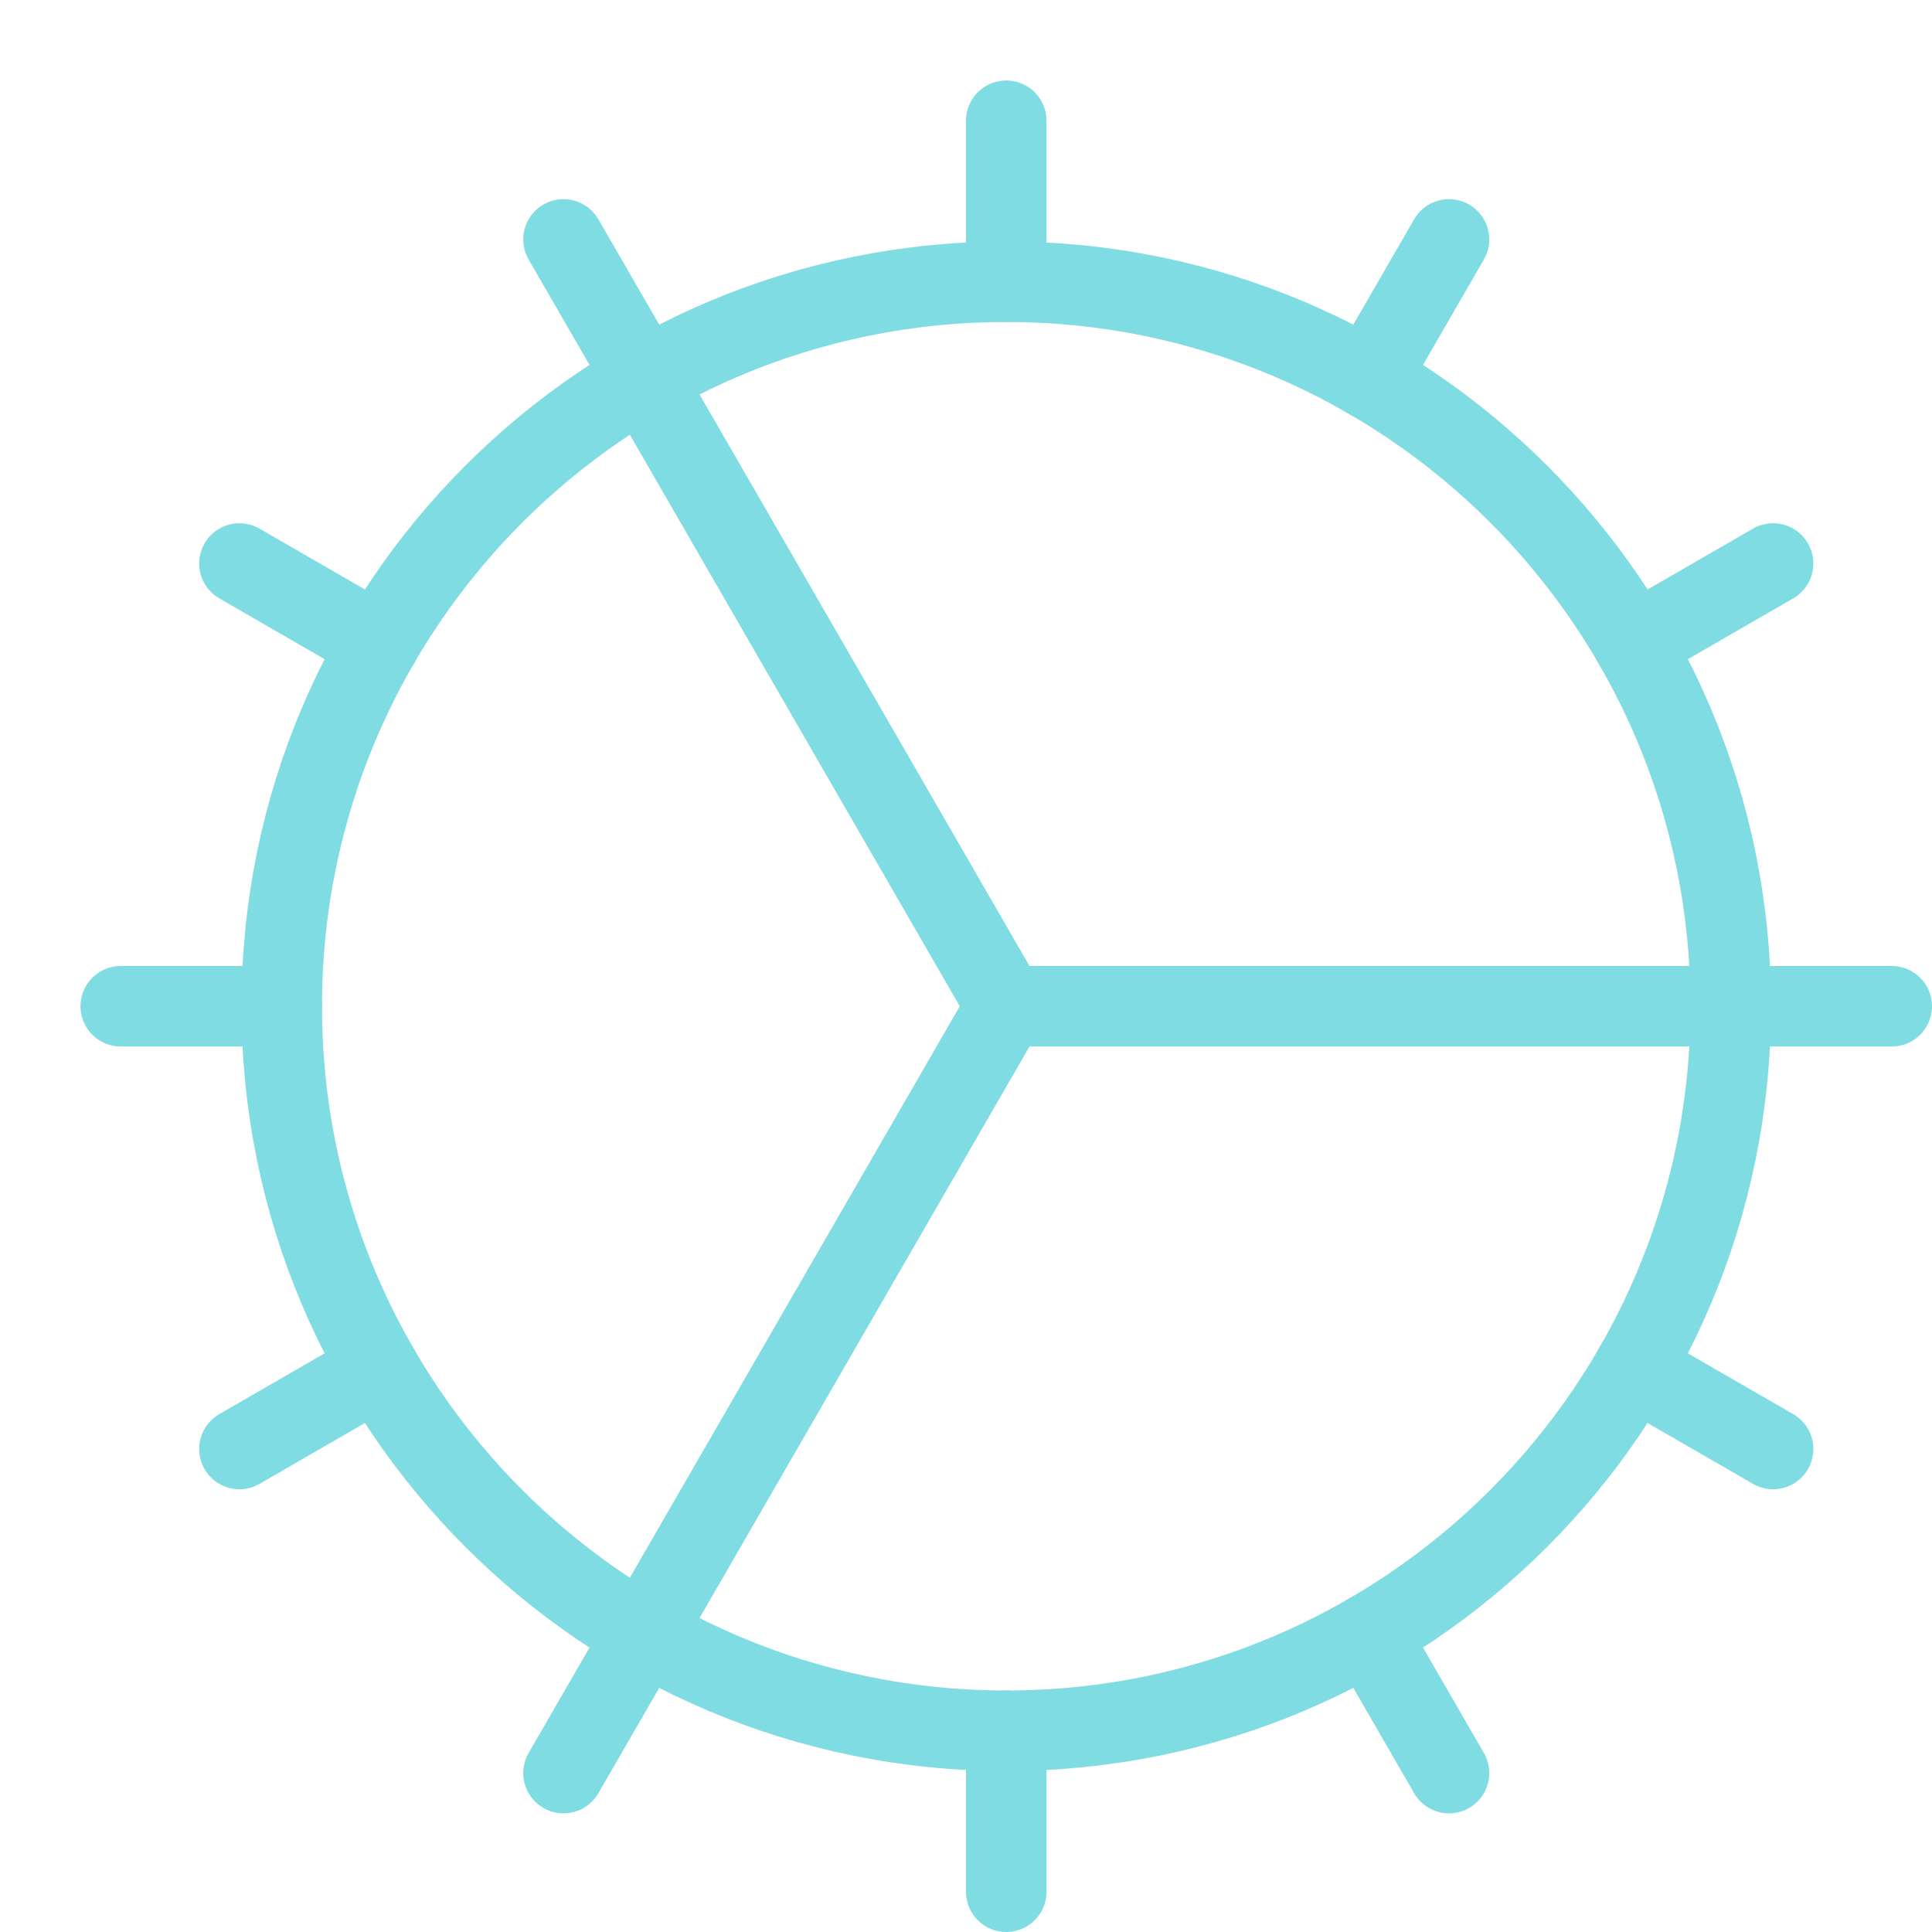 <svg width="24" height="24" viewBox="0 0 24 24" fill="none" xmlns="http://www.w3.org/2000/svg">
<g id="settings-wheel 1">
<g id="Group">
<path id="Vector" d="M8 4.705L12.5 12.5" stroke="#7EDCE2" stroke-linecap="round" stroke-linejoin="round"/>
<path id="Vector_2" d="M8 20.295L12.5 12.5" stroke="#7EDCE2" stroke-linecap="round" stroke-linejoin="round"/>
<path id="Vector_3" d="M21.5 12.5H12.5" stroke="#7EDCE2" stroke-linecap="round" stroke-linejoin="round"/>
<path id="Vector_4" d="M12.5 21.5C17.471 21.5 21.5 17.471 21.5 12.5C21.5 7.529 17.471 3.5 12.5 3.5C7.529 3.5 3.5 7.529 3.5 12.5C3.5 17.471 7.529 21.5 12.5 21.5Z" stroke="#7EDCE2" stroke-linecap="round" stroke-linejoin="round"/>
<path id="Vector_5" d="M12.5 1.5V3.5" stroke="#7EDCE2" stroke-linecap="round" stroke-linejoin="round"/>
<path id="Vector_6" d="M7 2.974L8 4.705" stroke="#7EDCE2" stroke-linecap="round" stroke-linejoin="round"/>
<path id="Vector_7" d="M2.974 7L4.706 8" stroke="#7EDCE2" stroke-linecap="round" stroke-linejoin="round"/>
<path id="Vector_8" d="M1.5 12.5H3.5" stroke="#7EDCE2" stroke-linecap="round" stroke-linejoin="round"/>
<path id="Vector_9" d="M2.974 18L4.706 17" stroke="#7EDCE2" stroke-linecap="round" stroke-linejoin="round"/>
<path id="Vector_10" d="M7 22.026L8 20.295" stroke="#7EDCE2" stroke-linecap="round" stroke-linejoin="round"/>
<path id="Vector_11" d="M12.5 23.5V21.5" stroke="#7EDCE2" stroke-linecap="round" stroke-linejoin="round"/>
<path id="Vector_12" d="M18 22.026L17 20.294" stroke="#7EDCE2" stroke-linecap="round" stroke-linejoin="round"/>
<path id="Vector_13" d="M22.026 18L20.294 17" stroke="#7EDCE2" stroke-linecap="round" stroke-linejoin="round"/>
<path id="Vector_14" d="M23.5 12.5H21.5" stroke="#7EDCE2" stroke-linecap="round" stroke-linejoin="round"/>
<path id="Vector_15" d="M22.026 7L20.294 8" stroke="#7EDCE2" stroke-linecap="round" stroke-linejoin="round"/>
<path id="Vector_16" d="M18 2.974L17 4.706" stroke="#7EDCE2" stroke-linecap="round" stroke-linejoin="round"/>
</g>
</g>
</svg>
